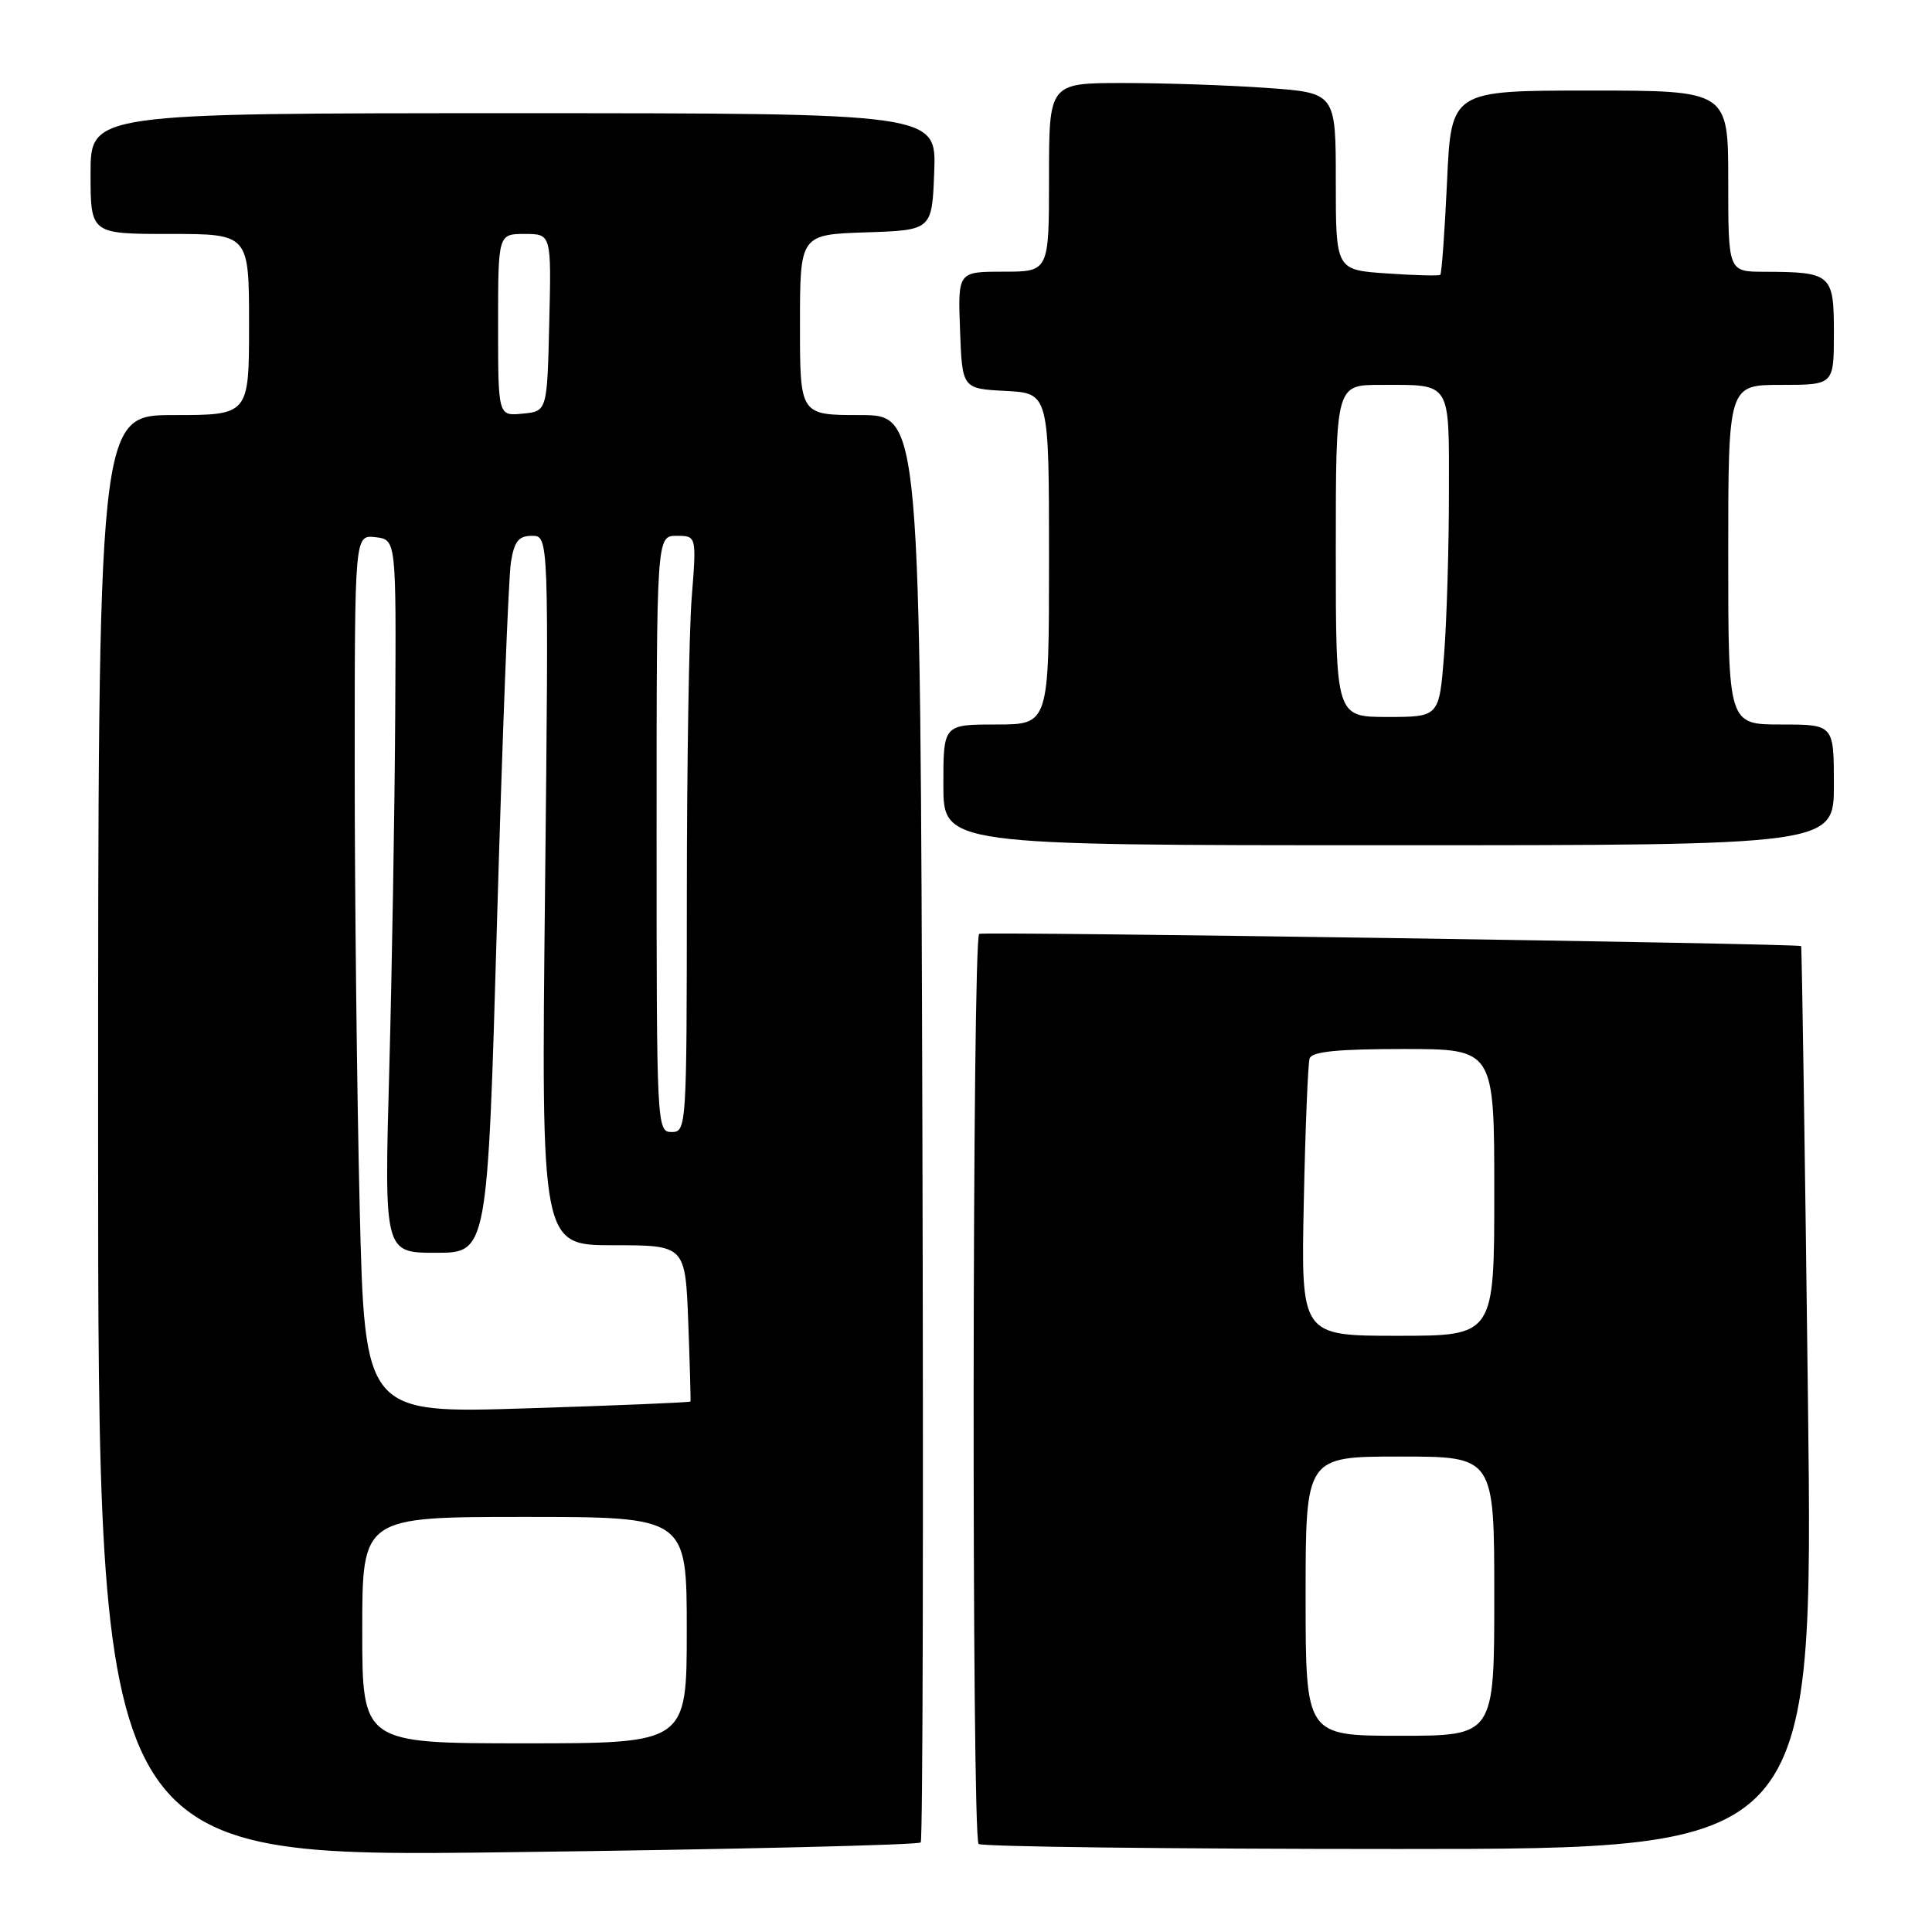 <?xml version="1.0" encoding="UTF-8" standalone="no"?>
<!DOCTYPE svg PUBLIC "-//W3C//DTD SVG 1.1//EN" "http://www.w3.org/Graphics/SVG/1.1/DTD/svg11.dtd" >
<svg xmlns="http://www.w3.org/2000/svg" xmlns:xlink="http://www.w3.org/1999/xlink" version="1.1" viewBox="0 0 256 256">
 <g >
 <path fill="currentColor"
d=" M 122.00 244.13 C 122.28 243.78 122.37 201.09 122.22 149.25 C 121.94 55.00 121.94 55.00 113.97 55.00 C 106.00 55.00 106.00 55.00 106.00 43.04 C 106.00 31.08 106.00 31.08 114.75 30.79 C 123.50 30.50 123.50 30.50 123.79 22.75 C 124.08 15.00 124.08 15.00 68.04 15.00 C 12.00 15.00 12.00 15.00 12.00 23.00 C 12.00 31.00 12.00 31.00 22.50 31.00 C 33.00 31.00 33.00 31.00 33.00 43.00 C 33.00 55.00 33.00 55.00 23.00 55.00 C 13.00 55.00 13.00 55.00 13.00 150.56 C 13.00 246.11 13.00 246.11 67.25 245.43 C 97.09 245.06 121.72 244.47 122.00 244.13 Z  M 239.56 185.25 C 239.16 152.39 238.75 125.44 238.66 125.36 C 238.24 125.02 130.41 123.41 129.75 123.74 C 128.82 124.21 128.74 243.41 129.67 244.33 C 130.03 244.70 155.07 245.00 185.31 245.00 C 240.29 245.00 240.29 245.00 239.56 185.25 Z  M 243.00 104.00 C 243.00 96.00 243.00 96.00 236.00 96.00 C 229.00 96.00 229.00 96.00 229.00 73.50 C 229.00 51.00 229.00 51.00 236.00 51.00 C 243.00 51.00 243.00 51.00 243.00 44.12 C 243.00 36.31 242.70 36.04 233.75 36.01 C 229.00 36.00 229.00 36.00 229.00 24.00 C 229.00 12.00 229.00 12.00 210.65 12.00 C 192.29 12.00 192.29 12.00 191.74 24.08 C 191.43 30.72 191.03 36.27 190.84 36.42 C 190.65 36.57 187.46 36.49 183.75 36.23 C 177.00 35.77 177.00 35.77 177.00 24.03 C 177.00 12.30 177.00 12.30 167.85 11.65 C 162.81 11.29 154.26 11.00 148.85 11.00 C 139.00 11.00 139.00 11.00 139.00 23.50 C 139.00 36.00 139.00 36.00 132.96 36.00 C 126.92 36.00 126.92 36.00 127.21 43.75 C 127.50 51.50 127.50 51.50 133.25 51.80 C 139.00 52.10 139.00 52.10 139.00 74.05 C 139.00 96.00 139.00 96.00 132.00 96.00 C 125.00 96.00 125.00 96.00 125.00 104.00 C 125.00 112.00 125.00 112.00 184.00 112.00 C 243.00 112.00 243.00 112.00 243.00 104.00 Z  M 48.00 216.00 C 48.00 201.00 48.00 201.00 69.50 201.00 C 91.00 201.00 91.00 201.00 91.00 216.00 C 91.00 231.00 91.00 231.00 69.50 231.00 C 48.00 231.00 48.00 231.00 48.00 216.00 Z  M 47.66 159.99 C 47.30 144.97 47.00 118.77 47.00 101.77 C 47.00 70.87 47.00 70.87 49.75 71.18 C 52.50 71.50 52.50 71.50 52.37 94.50 C 52.30 107.15 51.94 128.41 51.58 141.75 C 50.91 166.00 50.91 166.00 57.76 166.00 C 64.60 166.00 64.60 166.00 65.86 121.99 C 66.56 97.78 67.38 76.40 67.70 74.49 C 68.15 71.72 68.72 71.00 70.49 71.00 C 72.72 71.00 72.72 71.00 72.22 118.00 C 71.71 165.00 71.71 165.00 81.26 165.00 C 90.81 165.00 90.81 165.00 91.20 175.25 C 91.41 180.89 91.54 185.60 91.49 185.71 C 91.45 185.83 81.71 186.24 69.87 186.61 C 48.33 187.30 48.33 187.30 47.66 159.99 Z  M 87.00 110.50 C 87.00 71.00 87.00 71.00 89.65 71.00 C 92.30 71.00 92.30 71.00 91.65 79.25 C 91.30 83.79 91.01 101.56 91.01 118.75 C 91.00 149.33 90.96 150.00 89.00 150.00 C 87.03 150.00 87.00 149.33 87.00 110.50 Z  M 66.00 43.06 C 66.00 31.00 66.00 31.00 69.53 31.00 C 73.06 31.00 73.06 31.00 72.78 42.75 C 72.50 54.50 72.50 54.50 69.25 54.81 C 66.00 55.13 66.00 55.13 66.00 43.06 Z  M 173.00 211.50 C 173.00 193.00 173.00 193.00 185.50 193.00 C 198.00 193.00 198.00 193.00 198.00 211.50 C 198.00 230.00 198.00 230.00 185.50 230.00 C 173.00 230.00 173.00 230.00 173.00 211.50 Z  M 172.76 159.25 C 172.96 149.49 173.31 140.94 173.53 140.25 C 173.83 139.34 177.23 139.00 185.97 139.00 C 198.00 139.00 198.00 139.00 198.00 158.00 C 198.00 177.00 198.00 177.00 185.19 177.00 C 172.39 177.00 172.39 177.00 172.76 159.25 Z  M 177.00 73.00 C 177.00 51.00 177.00 51.00 182.92 51.00 C 192.41 51.00 192.00 50.35 191.99 65.36 C 191.99 72.59 191.70 82.21 191.35 86.75 C 190.70 95.00 190.70 95.00 183.85 95.00 C 177.00 95.00 177.00 95.00 177.00 73.00 Z "/>
</g>
</svg>